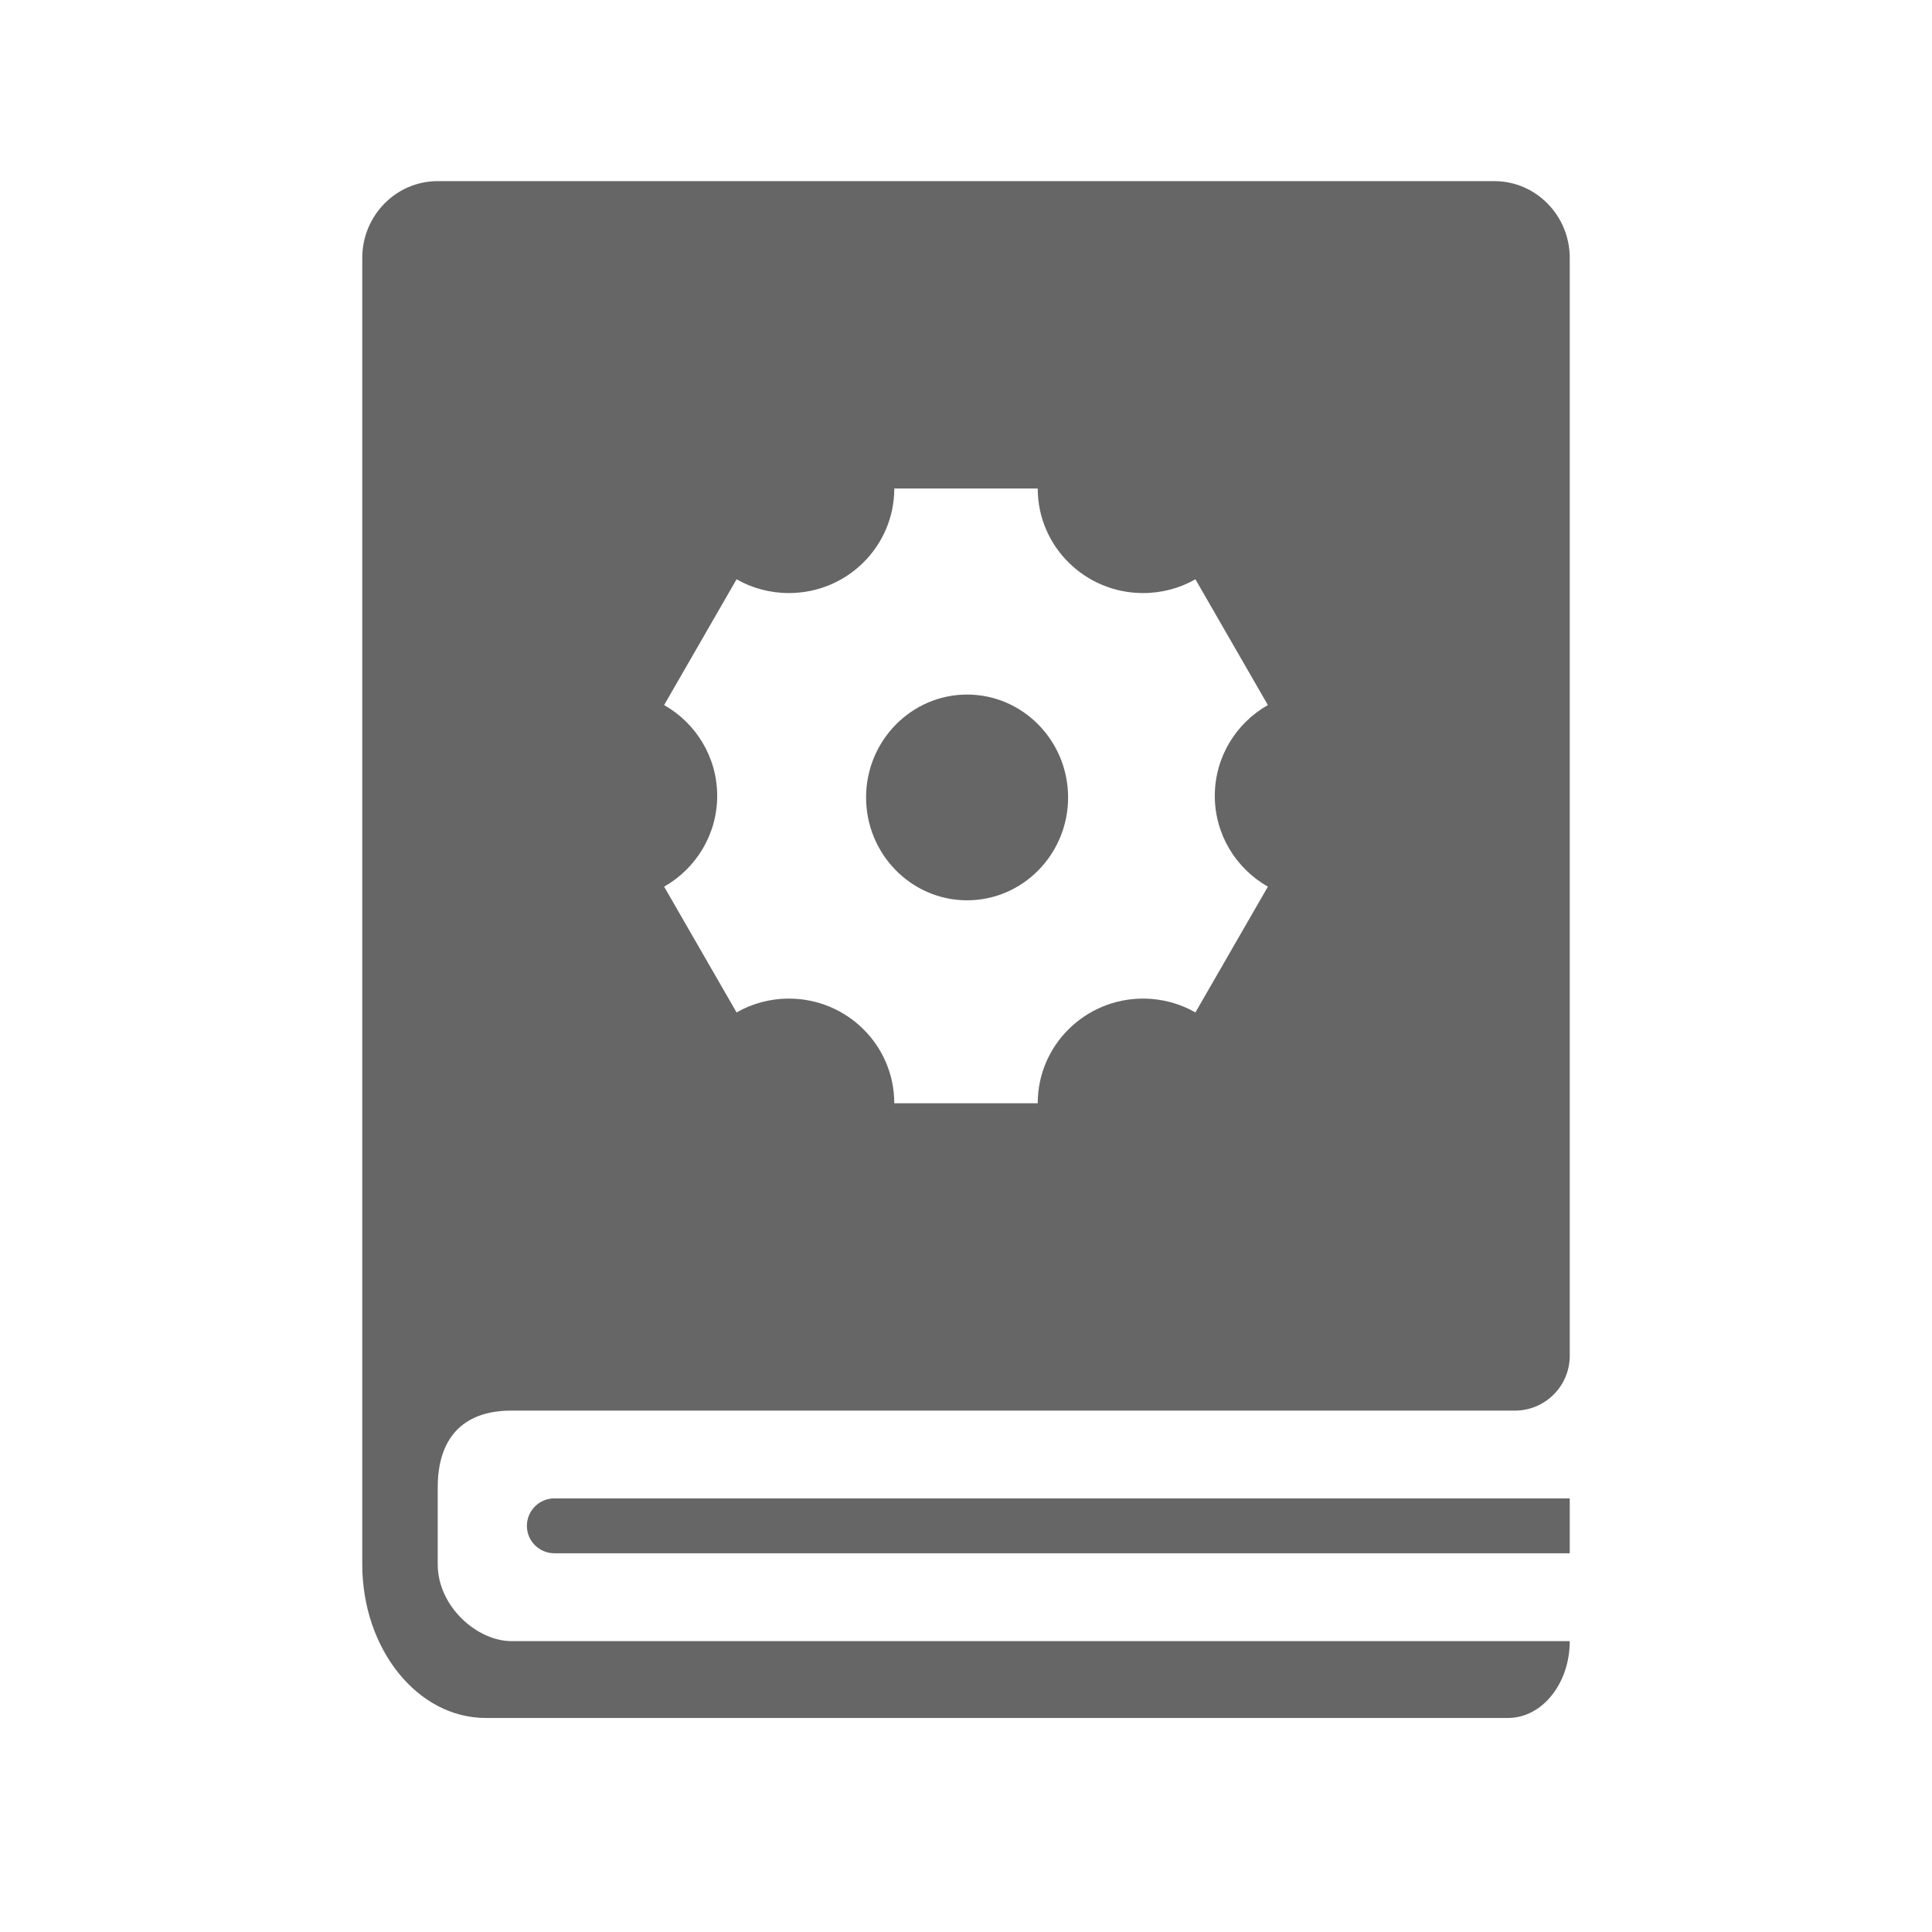 <!--?xml version="1.0" encoding="UTF-8"?-->
<svg width="32px" height="32px" viewBox="0 0 32 32" version="1.1" xmlns="http://www.w3.org/2000/svg" xmlns:xlink="http://www.w3.org/1999/xlink">
    <title>529.容器档案配置@1x</title>
    <g id="529.容器档案配置" stroke="none" stroke-width="1" fill="none" fill-rule="evenodd">
        <g id="编组" transform="translate(6, 3)" fill="#000000" fill-rule="nonzero">
            <path d="M18.75,0 C19.44,0 20,0.57 20,1.273 L20,19.455 C20,19.957 19.593,20.364 19.091,20.364 L2.47,20.364 C1.647,20.364 1.25,20.842 1.25,21.636 L1.25,22.909 C1.25,23.612 1.906,24.182 2.47,24.182 L20,24.182 C20,24.885 19.542,25.455 18.977,25.455 L2.045,25.455 C0.916,25.455 0,24.315 0,22.909 L0,1.273 C0,0.57 0.56,0 1.25,0 L18.75,0 Z M20,21.818 L20,22.727 L3.182,22.727 C2.931,22.727 2.727,22.524 2.727,22.273 C2.727,22.022 2.931,21.818 3.182,21.818 L3.182,21.818 L20,21.818 Z M11.188,5.091 L8.812,5.091 C8.812,6.048 8.031,6.823 7.067,6.823 C6.751,6.823 6.455,6.74 6.2,6.595 L5,8.678 C5.525,8.976 5.879,9.538 5.879,10.182 C5.879,10.825 5.525,11.387 5,11.686 L6.2,13.769 C6.455,13.623 6.751,13.54 7.067,13.54 C8.031,13.54 8.812,14.316 8.812,15.273 L11.188,15.273 C11.188,14.316 11.969,13.54 12.933,13.54 C13.249,13.54 13.545,13.623 13.8,13.769 L15,11.686 C14.475,11.387 14.121,10.825 14.121,10.182 C14.121,9.538 14.475,8.976 15,8.678 L13.8,6.595 C13.545,6.74 13.249,6.823 12.933,6.823 C11.969,6.823 11.188,6.048 11.188,5.091 Z M10.018,8.504 C10.94,8.504 11.691,9.268 11.691,10.208 C11.691,11.148 10.94,11.912 10.018,11.912 C9.096,11.912 8.345,11.148 8.345,10.208 C8.345,9.268 9.096,8.504 10.018,8.504 Z" id="形状" fill="#666666"></path>
        </g>
    </g>
</svg>